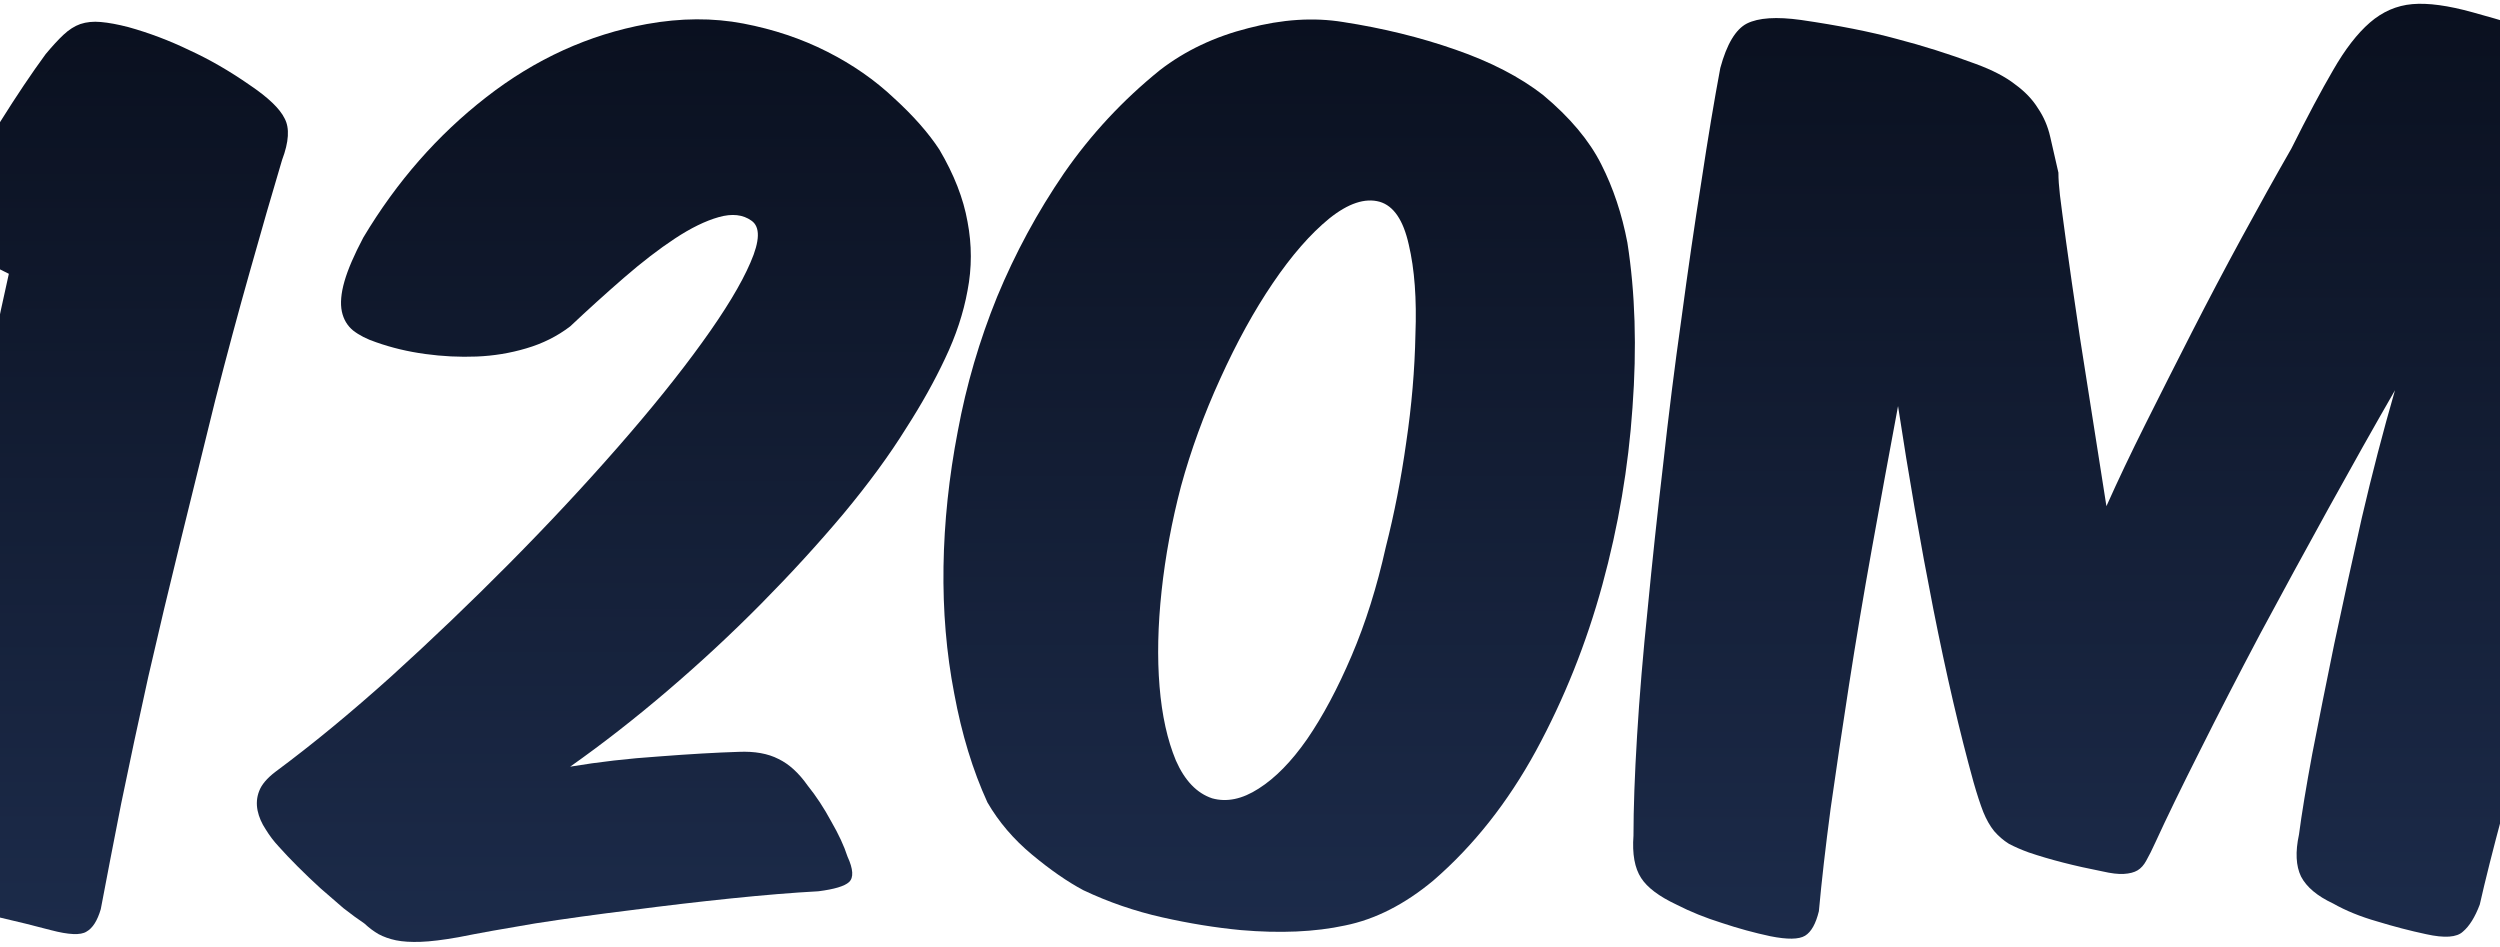 <svg viewBox="0 0 375 142" fill="none" xmlns="http://www.w3.org/2000/svg">
<path d="M284.706 60.912C283.379 68.011 282.076 75.111 280.799 82.21C279.522 89.309 278.373 96.153 277.352 102.742C276.33 109.33 275.411 115.51 274.594 121.281C273.828 127.053 273.24 132.186 272.832 136.68C272.372 138.57 271.683 139.796 270.763 140.358C269.844 140.919 268.107 140.945 265.554 140.434C263.153 139.923 260.727 139.259 258.276 138.442C255.824 137.676 253.551 136.757 251.457 135.684C248.853 134.459 247.091 133.131 246.171 131.701C245.201 130.219 244.818 128.1 245.022 125.342C245.022 121.256 245.201 116.276 245.558 110.403C245.916 104.478 246.452 98.068 247.167 91.173C247.831 84.278 248.597 77.128 249.465 69.722C250.283 62.266 251.202 54.937 252.223 47.735C253.194 40.483 254.19 33.639 255.211 27.203C256.182 20.768 257.127 15.099 258.046 10.196C259.016 6.621 260.344 4.399 262.03 3.531C263.766 2.662 266.473 2.484 270.15 2.994C275.769 3.812 280.544 4.756 284.477 5.829C288.409 6.85 292.368 8.102 296.351 9.583C298.854 10.502 300.82 11.524 302.25 12.647C303.731 13.72 304.881 14.92 305.698 16.248C306.566 17.525 307.179 18.955 307.536 20.538C307.894 22.122 308.303 23.909 308.762 25.901C308.762 26.82 308.839 27.944 308.992 29.272C309.145 30.549 309.452 32.873 309.911 36.243C310.371 39.614 311.061 44.39 311.98 50.57C312.95 56.699 314.278 65.151 315.964 75.928C317.649 72.148 319.615 68.011 321.863 63.517C324.11 59.022 326.434 54.426 328.834 49.727C331.235 45.028 333.712 40.329 336.266 35.631C338.819 30.932 341.296 26.488 343.697 22.3C346.097 17.499 348.191 13.567 349.979 10.502C351.766 7.387 353.605 5.012 355.495 3.377C357.385 1.743 359.504 0.824 361.854 0.619C364.203 0.415 367.216 0.824 370.894 1.845C375.184 3.02 379.704 4.399 384.454 5.982C389.204 7.514 393.877 9.328 398.474 11.422C401.487 12.903 403.377 14.614 404.143 16.555C404.96 18.495 404.807 21.177 403.683 24.599C402.1 29.553 400.312 35.222 398.32 41.606C396.328 47.99 394.311 54.681 392.268 61.678C390.225 68.675 388.182 75.8 386.139 83.053C384.096 90.254 382.155 97.149 380.317 103.738C378.529 110.326 376.895 116.404 375.414 121.971C373.933 127.487 372.783 132.058 371.966 135.684C371.251 137.574 370.408 138.927 369.438 139.745C368.519 140.613 366.68 140.741 363.922 140.128C361.522 139.617 359.07 138.979 356.567 138.212C354.065 137.497 351.869 136.604 349.979 135.531C347.578 134.407 345.97 133.054 345.152 131.471C344.386 129.887 344.284 127.793 344.846 125.189C345.255 122.073 345.918 118.038 346.838 113.084C347.808 108.079 348.906 102.588 350.132 96.613C351.409 90.586 352.788 84.278 354.269 77.69C355.801 71.101 357.461 64.717 359.249 58.537C356.133 63.951 352.813 69.85 349.289 76.234C345.765 82.618 342.343 88.901 339.024 95.081C335.755 101.261 332.741 107.108 329.983 112.624C327.225 118.089 325.004 122.66 323.318 126.338C322.808 127.461 322.348 128.381 321.939 129.096C321.582 129.76 321.148 130.245 320.637 130.551C320.126 130.858 319.437 131.037 318.568 131.088C317.751 131.139 316.679 131.011 315.351 130.705C311.163 129.887 307.485 128.943 304.319 127.87C303.195 127.461 302.199 127.027 301.331 126.568C300.514 126.057 299.773 125.418 299.109 124.652C298.496 123.886 297.96 122.941 297.5 121.818C297.041 120.643 296.556 119.162 296.045 117.374C293.951 109.815 291.933 101.133 289.993 91.327C288.052 81.469 286.29 71.331 284.706 60.912Z" fill="url(#paint0_linear_322_2269)"/>
<path d="M231.467 14.255C235.502 17.625 238.413 21.099 240.201 24.674C241.988 28.198 243.291 32.105 244.108 36.395C245.283 43.903 245.538 52.151 244.874 61.14C244.261 70.078 242.754 78.94 240.354 87.724C237.953 96.509 234.634 104.809 230.394 112.623C226.155 120.386 221.022 126.872 214.996 132.082C210.705 135.657 206.288 137.904 201.742 138.824C197.248 139.794 192.038 140.024 186.113 139.513C182.334 139.156 178.401 138.517 174.315 137.598C170.229 136.679 166.297 135.325 162.517 133.538C160.117 132.261 157.538 130.473 154.78 128.175C152.022 125.877 149.8 123.272 148.114 120.361C145.918 115.56 144.258 110.12 143.135 104.042C141.96 97.965 141.424 91.606 141.526 84.966C141.628 78.327 142.343 71.559 143.671 64.665C144.948 57.77 146.914 51.053 149.57 44.516C152.277 37.978 155.622 31.798 159.606 25.976C163.641 20.154 168.442 14.995 174.009 10.501C177.788 7.589 182.206 5.495 187.263 4.219C192.319 2.891 197.043 2.584 201.436 3.299C207.411 4.219 213.029 5.598 218.29 7.436C223.602 9.275 227.994 11.548 231.467 14.255ZM206.952 30.266C204.755 29.653 202.227 30.496 199.367 32.794C196.558 35.093 193.749 38.31 190.94 42.447C188.131 46.584 185.501 51.36 183.049 56.774C180.597 62.136 178.631 67.525 177.15 72.939C175.771 78.199 174.801 83.434 174.239 88.644C173.677 93.853 173.575 98.629 173.932 102.97C174.29 107.311 175.107 111.014 176.384 114.078C177.712 117.092 179.525 118.982 181.823 119.748C184.019 120.361 186.343 119.875 188.795 118.292C191.297 116.709 193.723 114.232 196.073 110.861C198.422 107.439 200.644 103.276 202.738 98.373C204.832 93.47 206.543 88.031 207.871 82.055C209.148 77.05 210.169 71.815 210.935 66.35C211.753 60.834 212.212 55.446 212.314 50.185C212.519 44.873 212.187 40.379 211.318 36.702C210.501 33.024 209.046 30.879 206.952 30.266Z" fill="url(#paint1_linear_322_2269)"/>
<path d="M85.525 114.999C89.815 114.284 94.258 113.773 98.855 113.467C103.503 113.109 107.486 112.879 110.806 112.777C113.207 112.675 115.199 113.032 116.782 113.85C118.365 114.616 119.821 115.944 121.149 117.833C122.425 119.417 123.6 121.204 124.673 123.196C125.796 125.137 126.614 126.899 127.124 128.482C127.993 130.372 128.069 131.649 127.354 132.313C126.69 132.926 125.158 133.385 122.757 133.692C118.978 133.896 114.611 134.254 109.657 134.764C104.703 135.275 99.698 135.862 94.641 136.526C89.636 137.139 84.835 137.803 80.239 138.518C75.642 139.284 71.811 139.974 68.747 140.587C66.448 140.995 64.559 141.225 63.078 141.276C61.648 141.327 60.422 141.251 59.4 141.046C58.43 140.842 57.562 140.536 56.795 140.127C56.081 139.719 55.365 139.182 54.65 138.518C53.731 137.905 52.684 137.139 51.509 136.22C50.386 135.25 49.237 134.254 48.062 133.232C46.887 132.16 45.764 131.087 44.691 130.015C43.567 128.891 42.597 127.869 41.78 126.95C41.065 126.184 40.426 125.341 39.865 124.422C39.252 123.503 38.843 122.558 38.639 121.587C38.434 120.566 38.511 119.595 38.869 118.676C39.226 117.706 40.043 116.735 41.32 115.765C46.836 111.679 52.633 106.904 58.711 101.439C64.789 95.923 70.688 90.279 76.408 84.508C82.179 78.685 87.568 72.914 92.573 67.194C97.629 61.422 101.868 56.162 105.29 51.412C108.763 46.611 111.189 42.602 112.568 39.384C113.998 36.115 114.049 34.021 112.721 33.102C111.445 32.182 109.81 32.004 107.818 32.566C105.826 33.127 103.63 34.2 101.23 35.783C98.829 37.367 96.276 39.333 93.569 41.682C90.862 44.032 88.18 46.458 85.525 48.96C83.584 50.441 81.388 51.539 78.936 52.255C76.536 52.97 74.058 53.378 71.505 53.48C68.951 53.582 66.372 53.455 63.767 53.097C61.162 52.74 58.711 52.152 56.413 51.335C55.033 50.876 53.884 50.288 52.965 49.573C52.097 48.858 51.535 47.913 51.28 46.739C51.024 45.513 51.152 44.006 51.663 42.218C52.173 40.431 53.118 38.235 54.497 35.63C59.502 27.254 65.657 20.231 72.96 14.562C80.315 8.842 88.334 5.19 97.016 3.607C102.124 2.687 106.95 2.662 111.496 3.53C116.041 4.398 120.229 5.803 124.06 7.744C127.89 9.684 131.236 12.008 134.096 14.715C137.007 17.371 139.28 19.95 140.914 22.453C143.11 26.181 144.515 29.782 145.128 33.255C145.792 36.728 145.792 40.176 145.128 43.597C144.515 46.968 143.391 50.365 141.757 53.787C140.174 57.158 138.233 60.631 135.935 64.206C133.432 68.241 130.291 72.531 126.511 77.076C122.732 81.571 118.62 86.065 114.177 90.56C109.734 95.054 105.06 99.396 100.157 103.584C95.254 107.772 90.377 111.577 85.525 114.999Z" fill="url(#paint2_linear_322_2269)"/>
<path d="M42.314 23.985C40.833 28.939 39.224 34.506 37.488 40.686C35.751 46.815 34.015 53.275 32.278 60.068C30.593 66.861 28.882 73.807 27.145 80.906C25.409 87.954 23.774 94.824 22.242 101.515C20.761 108.205 19.407 114.538 18.182 120.514C17.007 126.49 15.986 131.776 15.117 136.373C14.607 138.109 13.892 139.233 12.972 139.743C12.104 140.305 10.316 140.229 7.609 139.514C5.107 138.85 2.63 138.237 0.178 137.675C-2.273 137.113 -4.776 136.194 -7.33 134.917C-9.271 133.793 -10.547 132.44 -11.16 130.857C-11.824 129.273 -12.054 127.128 -11.85 124.421C-11.646 120.54 -11.135 115.33 -10.318 108.793C-9.551 102.255 -8.581 95.156 -7.406 87.495C-6.181 79.783 -4.827 71.892 -3.346 63.822C-1.814 55.701 -0.256 48.117 1.327 41.069C-0.767 40.047 -2.503 39.153 -3.882 38.387C-5.21 37.57 -6.181 36.753 -6.793 35.936C-7.355 35.119 -7.585 34.225 -7.483 33.254C-7.381 32.233 -6.947 30.93 -6.181 29.347C-4.393 25.67 -2.299 21.942 0.102 18.162C2.502 14.332 4.749 10.986 6.843 8.126C7.865 6.9 8.759 5.93 9.525 5.215C10.342 4.449 11.184 3.912 12.053 3.606C12.972 3.3 13.994 3.197 15.117 3.3C16.292 3.402 17.671 3.657 19.254 4.066C22.37 4.934 25.409 6.083 28.371 7.513C31.384 8.892 34.398 10.629 37.411 12.723C40.22 14.612 41.982 16.298 42.697 17.779C43.463 19.209 43.336 21.277 42.314 23.985Z" fill="url(#paint3_linear_322_2269)"/>
<defs>
<linearGradient id="paint0_linear_322_2269" x1="324.814" y1="0.568" x2="324.814" y2="140.799" gradientUnits="userSpaceOnUse">
<stop stop-color="#0A101F"/>
<stop offset="1" stop-color="#1C2B4A"/>
</linearGradient>
<linearGradient id="paint1_linear_322_2269" x1="193.374" y1="2.924" x2="193.374" y2="139.777" gradientUnits="userSpaceOnUse">
<stop stop-color="#0A101F"/>
<stop offset="1" stop-color="#1C2B4A"/>
</linearGradient>
<linearGradient id="paint2_linear_322_2269" x1="92.077" y1="2.897" x2="92.077" y2="141.292" gradientUnits="userSpaceOnUse">
<stop stop-color="#0A101F"/>
<stop offset="1" stop-color="#1C2B4A"/>
</linearGradient>
<linearGradient id="paint3_linear_322_2269" x1="15.634" y1="3.261" x2="15.634" y2="140.114" gradientUnits="userSpaceOnUse">
<stop stop-color="#0A101F"/>
<stop offset="1" stop-color="#1C2B4A"/>
</linearGradient>
</defs>
</svg>
